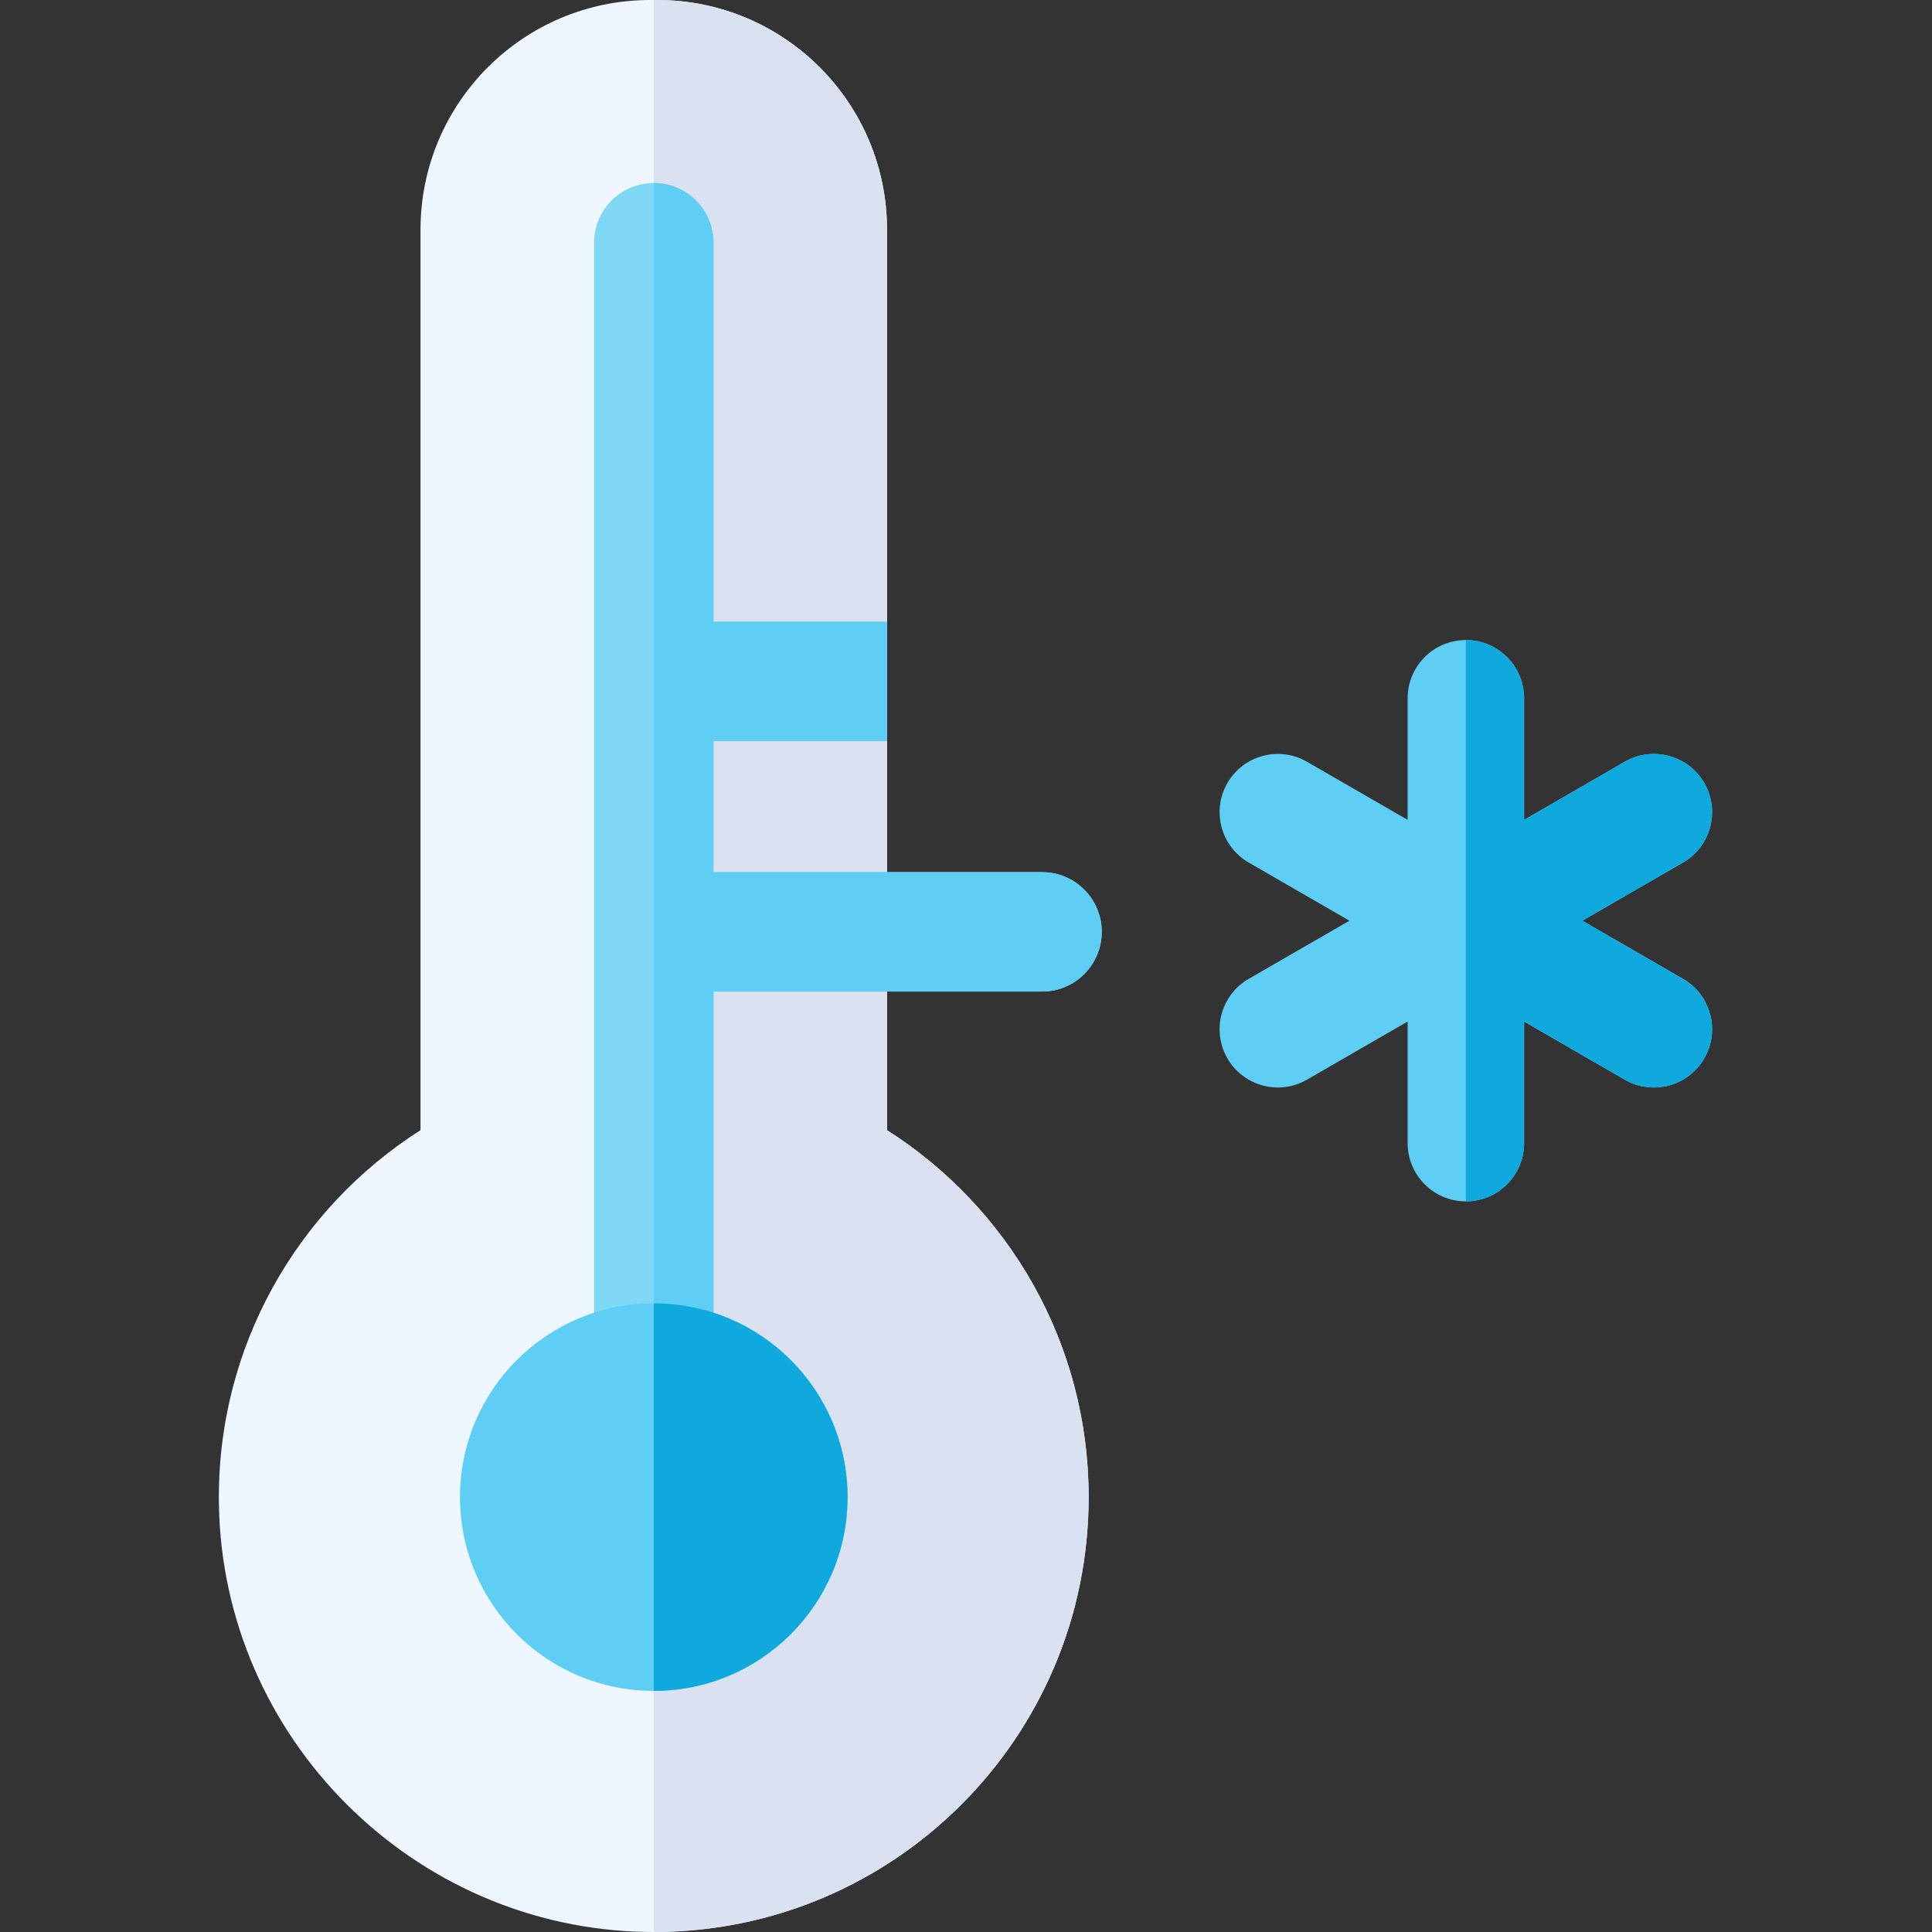 <svg height="512pt" viewBox="-58 0 512 512" width="512pt" xmlns="http://www.w3.org/2000/svg"><rect x="-58" y="0" width="512" height="512" fill="#333333" stroke="none"/><path d="m230.508 396.758c0 63.648-51.594 115.25-115.254 115.238-.547 0-1.086 0-1.645-.008-62.047-.867-112.691-51.477-113.598-113.523-.602-41.609 20.867-78.219 53.426-98.961v-238.617c0-33.625 27.266-60.887 60.887-60.887h1.859c33.621 0 60.887 27.262 60.887 60.887v238.617c32.113 20.457 53.438 56.348 53.438 97.254zm0 0" fill="#eef6ff"/><path d="m230.5 396.754c0 63.652-51.582 115.258-115.242 115.246v-512h.926c33.625 0 60.883 27.27 60.883 60.883v238.617c32.121 20.457 53.434 56.355 53.434 97.254zm0 0" fill="#dae2f2"/><path d="m233.977 246.957c0 8.691-7.047 15.82-15.816 15.82h-87.082v120.637c0 8.738-7.086 15.82-15.82 15.82h-.012c-8.738 0-15.82-7.082-15.82-15.82v-319.086c0-8.754 7.098-15.828 15.832-15.828h.008c8.746.008 15.812 7.074 15.812 15.828v100.426h45.988v31.648h-45.988v34.727h87.082c8.73 0 15.816 7.086 15.816 15.828zm0 0" fill="#7ed8f6"/><path d="m233.977 246.957c0 8.691-7.047 15.82-15.816 15.82h-87.082v120.637c0 8.738-7.086 15.82-15.82 15.82v-350.734h.008c8.746.008 15.812 7.074 15.812 15.828v100.426h45.988v31.648h-45.988v34.727h87.082c8.73 0 15.816 7.086 15.816 15.828zm0 0" fill="#5ecef4"/><path d="m166.613 396.758c0 28.359-23 51.348-51.359 51.348s-51.348-22.988-51.348-51.348c0-28.371 22.988-51.359 51.348-51.359s51.359 22.988 51.359 51.359zm0 0" fill="#5ecef4"/><path d="m166.613 396.758c0 28.359-23 51.348-51.359 51.348v-102.707c28.359 0 51.359 22.988 51.359 51.359zm0 0" fill="#0fa9dd"/><path d="m393.66 280.48c-4.312 7.457-13.812 9.863-21.078 5.648l-26.68-15.41v32.227c0 8.527-6.914 15.43-15.43 15.43-8.527 0-15.43-6.902-15.43-15.43v-32.227l-26.691 15.41c-7.285 4.227-16.777 1.793-21.078-5.648-4.258-7.375-1.727-16.816 5.648-21.074l26.691-15.41-26.691-15.41c-7.375-4.258-9.906-13.688-5.648-21.074 4.258-7.375 13.703-9.906 21.078-5.648l26.691 15.41v-32.227c0-8.516 6.902-15.43 15.43-15.43 8.516 0 15.43 6.914 15.43 15.43v32.227l26.68-15.41c7.375-4.258 16.82-1.727 21.078 5.648 4.258 7.387 1.727 16.816-5.648 21.074l-26.68 15.41 26.68 15.41c7.375 4.258 9.906 13.699 5.648 21.074zm0 0" fill="#5ecef4"/><path d="m393.66 280.48c-4.312 7.457-13.812 9.863-21.078 5.648l-26.68-15.41v32.227c0 8.527-6.914 15.43-15.43 15.43v-148.758c8.516 0 15.43 6.914 15.43 15.43v32.227l26.68-15.41c7.375-4.258 16.82-1.727 21.078 5.648 4.258 7.387 1.727 16.816-5.648 21.074l-26.68 15.41 26.68 15.41c7.375 4.258 9.906 13.699 5.648 21.074zm0 0" fill="#0fa9dd"/></svg>